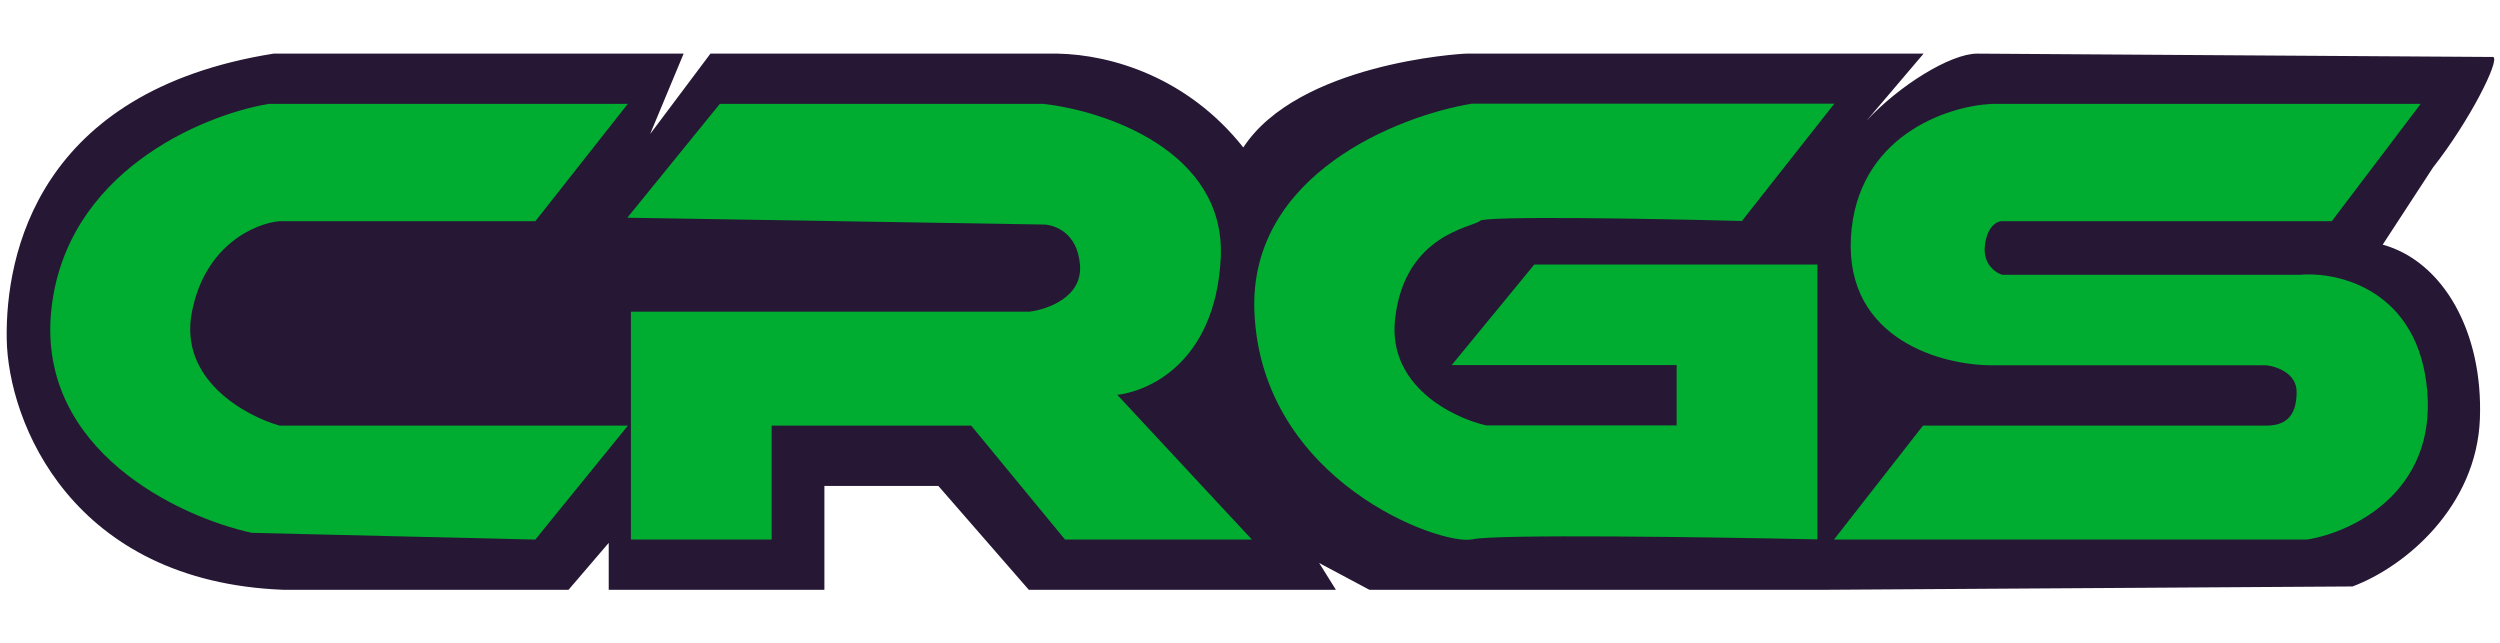 <svg width="373" height="96" viewBox="0 0 373 96" fill="none" xmlns="http://www.w3.org/2000/svg">
<path d="M40.821 8C5.621 13.6 0.824 38 1 50.5C1.176 63 10.721 86.8 42.321 88H84.821L90.821 81V88H123V72.5H140L153.5 88H199.321L196.821 84L204.321 88H271.821L351 87.5C359 84.5 369.5 75.5 370 62.5C370.5 49.5 364.5 39 355.5 36.5L363 25C368.5 18 373 9 372 8.5C368.5 8.5 297.53 8 295 8C291 8 283.321 12.785 278.5 18L287 8H279H218.821C217.821 8 193.679 9.5 185.5 22C177.179 11.5 165.821 8.167 157.821 8H106L97 20L102 8H40.821Z" fill="#261734"/>
<path d="M92.634 16L79.634 32.5H41.634C37.968 32.833 30.134 36.1 28.134 46.5C26.134 56.9 36.301 62.5 41.634 64H92.634L79.634 80L37.634 79C26.968 76.667 6.134 66.9 8.134 46.5C10.134 26.1 30.301 17.667 40.134 16H92.634Z" fill="#00AD31" stroke="#00AD31"/>
<path d="M107.634 16L94.634 32L155.634 33C157.468 33 161.234 34.3 161.634 39.5C162.034 44.7 156.468 46.667 153.634 47H94.634V80H114.634V63H145.134L159.134 80H185.634L165.634 58.5C170.634 58.333 180.834 54.1 181.634 38.5C182.434 22.9 164.634 17 155.634 16H107.634Z" fill="#00AD31" stroke="#00AD31"/>
<path d="M272.656 15.964L259.656 32.465C246.989 32.131 221.456 31.665 220.656 32.465C219.656 33.465 209.156 34.465 207.656 47.465C206.456 57.864 216.489 62.798 221.656 63.965H250.656V53.965H217.656L229.156 39.965H270.656V79.965C255.156 79.631 223.256 79.165 219.656 79.965C215.156 80.965 188.656 71.465 187.656 46.465C186.856 26.465 208.656 17.798 219.656 15.964H272.656Z" fill="#00AD31" stroke="#00AD31"/>
<path d="M347.656 32.5H298.656C297.822 32.5 296.056 33.3 295.656 36.5C295.256 39.7 297.489 41.167 298.656 41.5H343.156C348.822 41 360.456 43.7 361.656 58.5C362.856 73.3 350.489 79 344.156 80H274.656L287.156 64H338.156C341.156 64 343.156 62.5 343.156 58.5C343.156 55.3 339.822 54.167 338.156 54H297.156C289.989 54 275.856 50.3 276.656 35.5C277.456 20.7 290.656 16.333 297.156 16H360.156L347.656 32.5Z" fill="#00AD31" stroke="#00AD31"/>
</svg>
